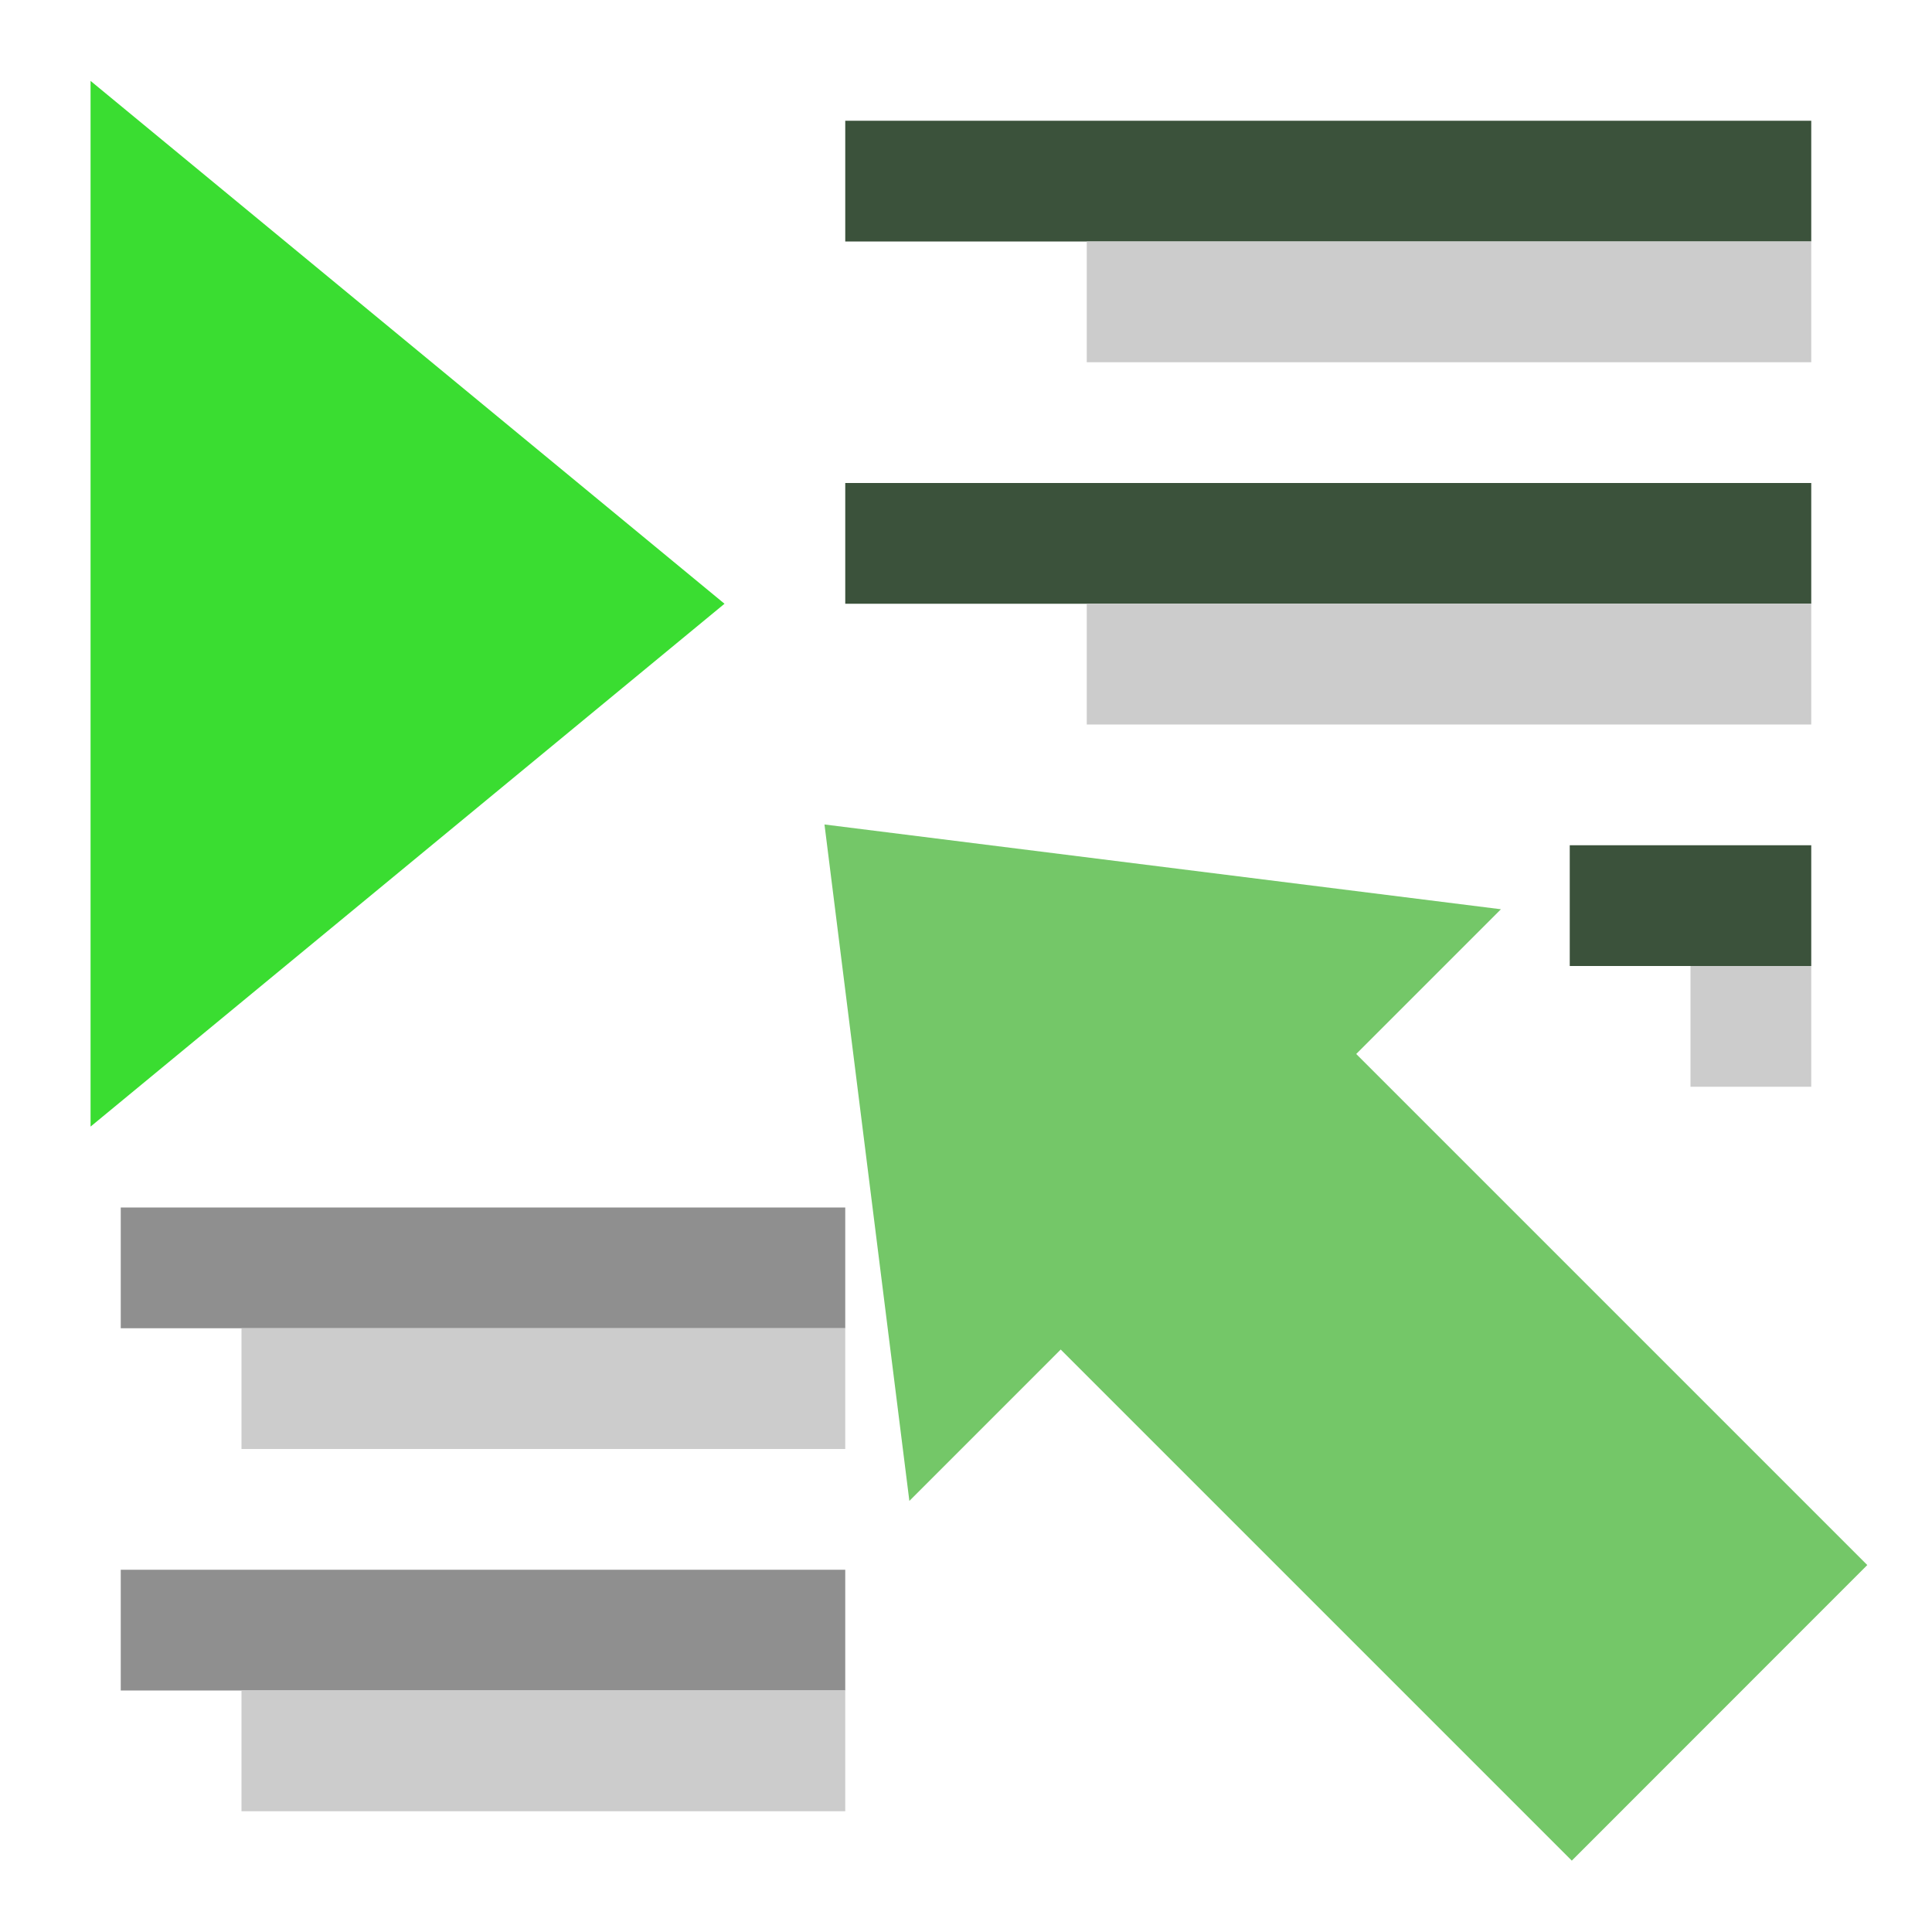 <svg width="16" height="16" viewBox="0 0 16 16" fill="none" xmlns="http://www.w3.org/2000/svg">
<g clip-path="url(#clip0_281_685)">
<rect x="7" y="1" width="8" height="1" fill="#3B523B"/>
<rect x="9" y="2" width="6" height="1" fill="#CCCCCC"/>
<rect x="7" y="4" width="8" height="1" fill="#3B523B"/>
<rect x="9" y="5" width="6" height="1" fill="#CCCCCC"/>
<rect x="13" y="7" width="2" height="1" fill="#3B523B"/>
<rect x="14" y="8" width="1" height="1" fill="#CCCCCC"/>
<rect x="1" y="10" width="6" height="1" fill="#8F8F8F"/>
<rect x="2" y="11" width="5" height="1" fill="#CCCCCC"/>
<path d="M6 5L0.75 9.33L0.75 0.67L6 5Z" fill="#3ADD31"/>
<rect x="1" y="13" width="6" height="1" fill="#8F8F8F"/>
<rect x="2" y="14" width="5" height="1" fill="#CCCCCC"/>
<path d="M8.057 10.449L10.504 8.001L15.464 12.961L13.017 15.409L8.057 10.449Z" fill="#74C768"/>
<path d="M6.828 6.828L12.43 7.53L7.531 12.43L6.828 6.828Z" fill="#74C768"/>
</g>
<defs>
<clipPath id="clip0_281_685">
<rect width="16" height="16" fill="white"/>
</clipPath>
</defs>
</svg>
